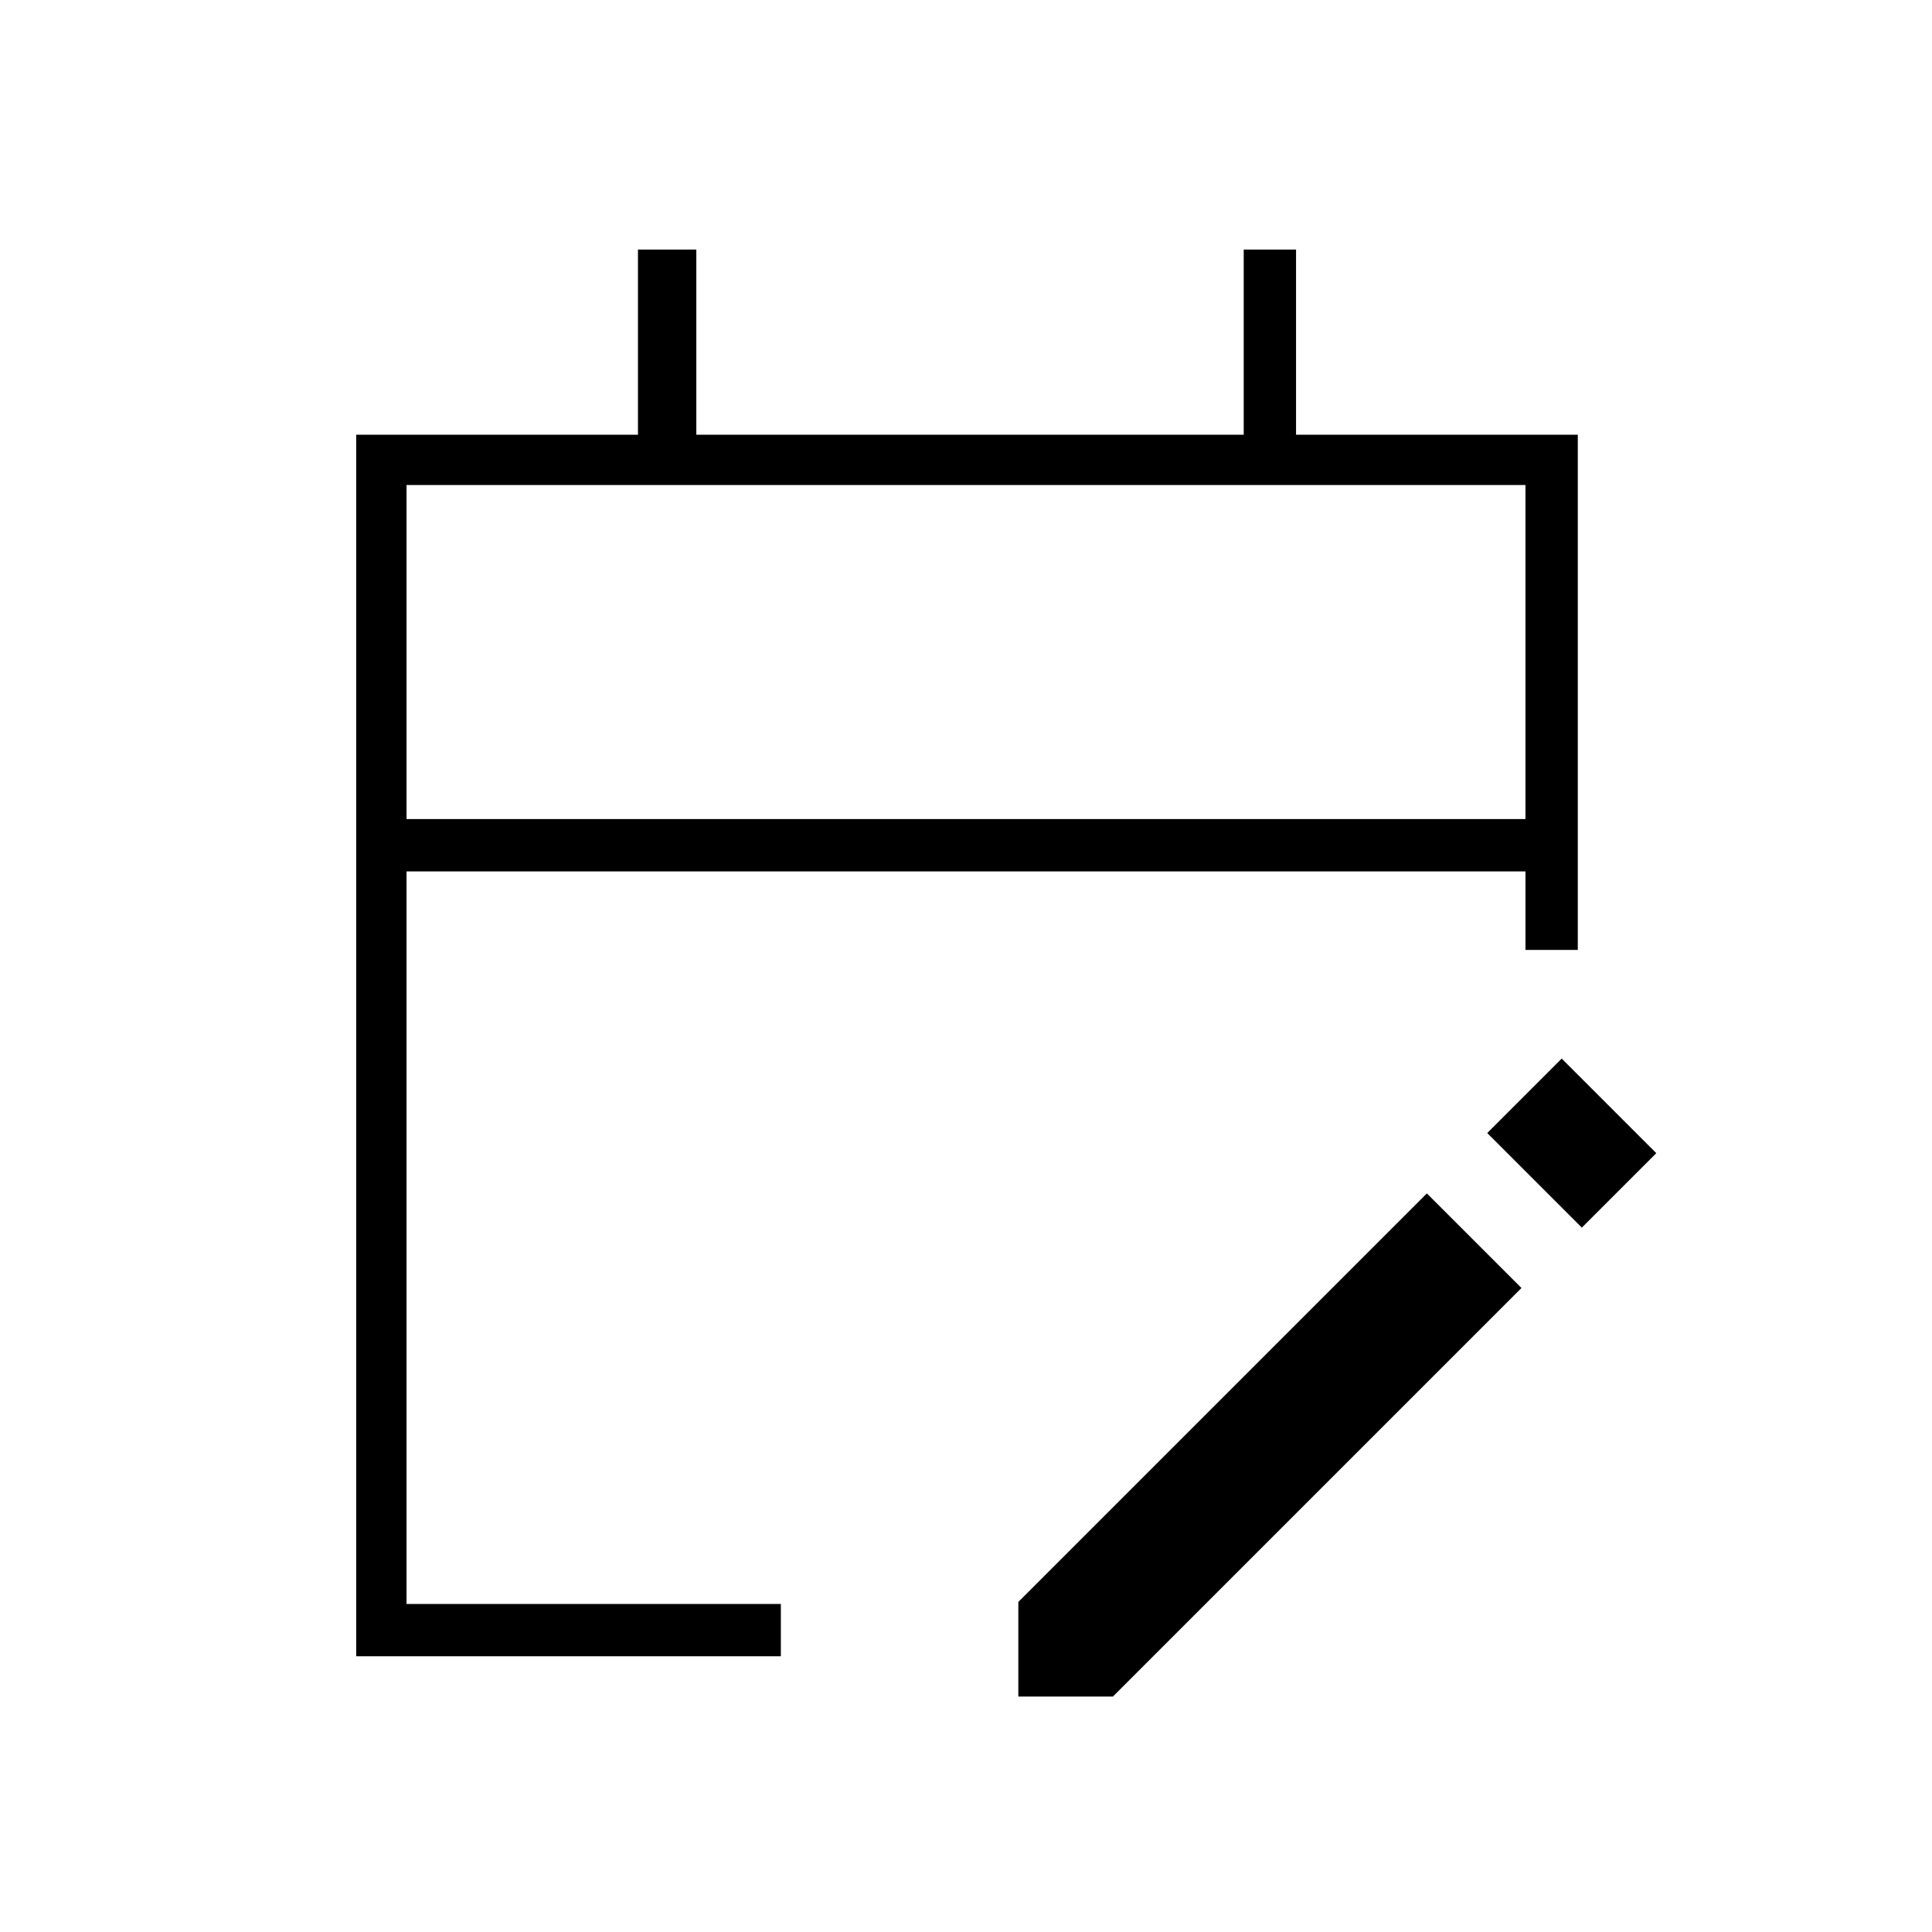 <svg xmlns="http://www.w3.org/2000/svg" height="24" width="24"><path d="M4.425 20.575V5.4h3.5V3.1h.725v2.3h6.8V3.1h.65v2.3h3.5v6.4h-.65v-.975H5.05v9.1H9.7v.65Zm.625-10.4h13.9v-4.15H5.05Zm14.6 5.075-1.175-1.175.925-.925 1.175 1.175Zm-7 5.825V19.9l5.075-5.075L18.9 16l-5.075 5.075Zm-7.6-10.9v-4.15 4.15Z"/></svg>